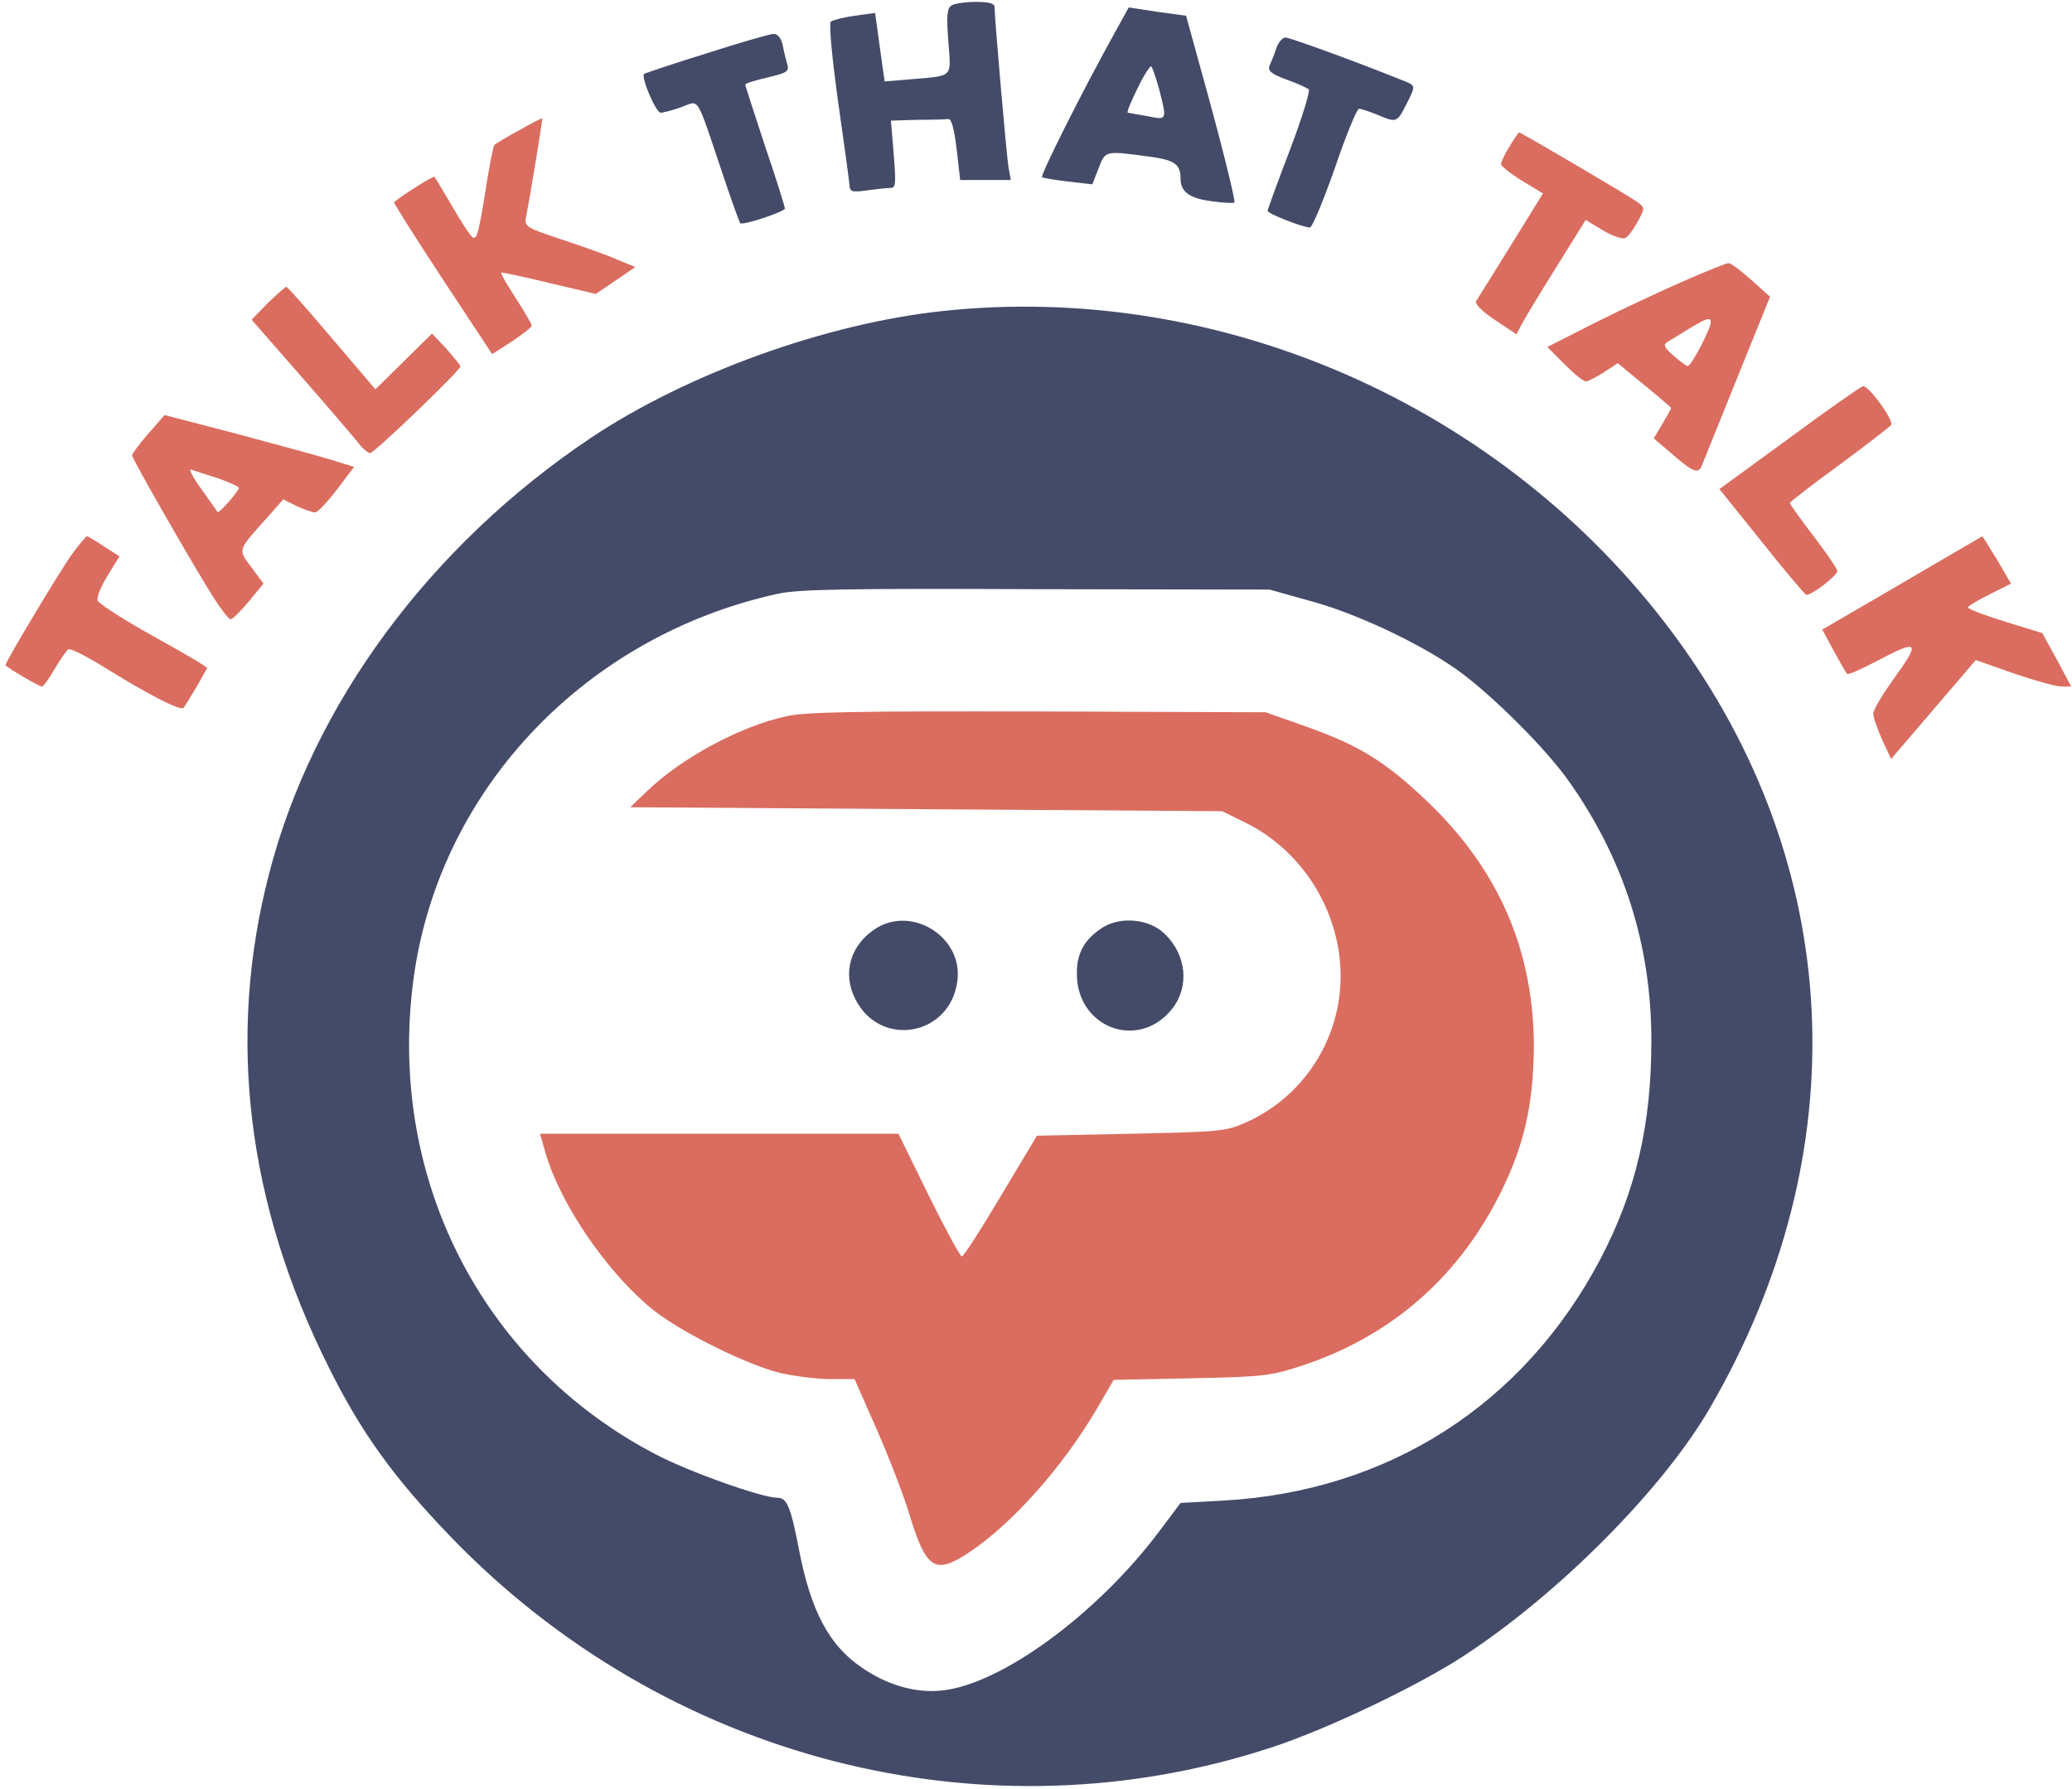 <svg width="358" height="309" viewBox="0 0 358 309" fill="none" xmlns="http://www.w3.org/2000/svg">
<path d="M164.396 0.943C163.644 1.422 163.508 2.721 163.85 7.096C164.328 13.453 164.807 13.043 157.766 13.658L152.844 14.068L152.023 8.189L151.203 2.242L147.648 2.721C145.734 2.994 143.889 3.473 143.547 3.746C143.205 4.088 143.752 9.898 144.777 17.35C145.803 24.459 146.691 31.021 146.76 31.842C146.828 33.141 147.101 33.277 149.904 32.867C151.545 32.662 153.322 32.457 153.937 32.457C154.758 32.457 154.826 31.568 154.416 26.646L153.937 20.836L158.449 20.699C160.91 20.699 163.371 20.631 163.85 20.562C164.396 20.494 164.875 22.271 165.285 25.758L165.9 31.09H170.275H174.65L174.24 28.834C173.898 26.715 171.848 3.268 171.848 1.285C171.848 0.602 170.959 0.328 168.635 0.328C166.789 0.328 164.943 0.602 164.396 0.943Z" fill="#444B69"/>
<path d="M192.492 5.865C187.024 15.709 179.709 30.27 180.051 30.611C180.256 30.748 182.238 31.09 184.563 31.363L188.732 31.842L189.826 29.039C190.988 26.031 190.92 26.031 198.098 26.988C202.951 27.604 203.977 28.287 203.977 30.885C203.977 33.141 205.549 34.303 209.514 34.781C211.428 35.055 213.137 35.123 213.274 34.986C213.547 34.713 210.607 23.092 207.19 10.924L204.934 2.721L199.943 2.037L195.022 1.285L192.492 5.865ZM200.285 15.435C201.652 20.767 201.652 20.767 198.371 20.084C196.731 19.811 195.227 19.537 194.885 19.469C194.611 19.469 195.363 17.623 196.525 15.299C197.619 12.975 198.781 11.266 198.918 11.471C199.123 11.676 199.738 13.453 200.285 15.435Z" fill="#444B69"/>
<path d="M122.082 9.215C116.34 10.992 111.486 12.633 111.281 12.77C110.734 13.385 113.332 19.469 114.152 19.469C114.563 19.469 116.203 19.059 117.707 18.512C120.92 17.35 120.168 16.119 124.748 29.723C126.32 34.439 127.756 38.404 127.893 38.541C128.234 39.02 135.617 36.559 135.617 36.012C135.617 35.738 134.113 30.885 132.199 25.279C130.354 19.674 128.781 14.889 128.781 14.615C128.781 14.41 130.49 13.863 132.609 13.385C136.027 12.564 136.369 12.359 136.027 11.06C135.754 10.24 135.412 8.736 135.207 7.643C134.934 6.549 134.318 5.797 133.635 5.865C133.02 5.865 127.824 7.369 122.082 9.215Z" fill="#444B69"/>
<path d="M220.52 8.326C220.178 9.42 219.631 10.719 219.357 11.334C219.016 12.223 219.631 12.77 222.229 13.727C224.006 14.342 225.783 15.162 226.125 15.435C226.398 15.709 224.963 20.426 222.844 25.963C220.725 31.5 219.016 36.217 219.016 36.422C219.016 36.9 225.1 39.293 226.33 39.293C226.74 39.293 228.654 34.645 230.637 29.039C232.551 23.365 234.465 18.785 234.807 18.785C235.148 18.785 236.584 19.264 237.951 19.811C241.301 21.246 241.369 21.178 242.941 18.102C244.65 14.752 244.65 14.82 242.463 13.932C233.781 10.445 222.844 6.48 222.092 6.48C221.613 6.48 220.861 7.301 220.52 8.326Z" fill="#444B69"/>
<path d="M89.611 22.545C87.492 23.707 85.578 24.869 85.441 25.006C85.236 25.142 84.621 28.355 84.006 32.115C82.775 40.113 82.365 41.48 81.682 41.002C81.34 40.865 79.767 38.473 78.195 35.738C76.555 33.004 75.188 30.611 75.051 30.543C74.914 30.338 69.924 33.414 68.078 34.918C67.941 34.986 71.701 40.934 76.418 48.111L85.031 61.168L88.449 58.98C90.295 57.75 91.867 56.52 91.867 56.246C91.867 55.973 90.637 53.853 89.133 51.529C87.629 49.205 86.467 47.223 86.603 47.086C86.672 47.017 90.363 47.77 94.807 48.863L102.941 50.777L106.359 48.453L109.777 46.129L106.769 44.898C105.197 44.147 100.822 42.642 97.199 41.412C90.773 39.293 90.568 39.156 90.91 37.379C91.73 33.141 93.781 20.494 93.713 20.426C93.644 20.357 91.799 21.314 89.611 22.545Z" fill="#DA6D5F"/>
<path d="M260.783 25.348C259.963 26.646 259.348 28.014 259.348 28.355C259.348 28.697 260.988 29.996 262.971 31.227L266.594 33.414L261.057 42.369C258.049 47.223 255.314 51.598 255.041 52.008C254.768 52.486 256.066 53.785 258.322 55.289L262.014 57.75L262.834 56.178C263.244 55.357 265.91 50.914 268.781 46.334L273.977 37.994L276.916 39.772C278.557 40.728 280.266 41.344 280.744 41.139C281.223 41.002 282.18 39.703 282.932 38.336C284.23 35.943 284.23 35.875 282.932 34.918C281.428 33.824 262.834 22.887 262.492 22.887C262.355 22.887 261.603 23.98 260.783 25.348Z" fill="#DA6D5F"/>
<path d="M291.135 48.453C287.375 50.094 280.471 53.307 275.822 55.631L267.346 59.938L270.354 62.945C271.994 64.586 273.635 65.953 274.045 65.885C274.387 65.885 275.822 65.133 277.121 64.312L279.514 62.74L284.094 66.5C286.691 68.619 288.742 70.397 288.742 70.465C288.742 70.602 288.059 71.832 287.238 73.199L285.734 75.728L288.469 78.053C292.707 81.744 293.459 82.018 294.143 80.172C294.484 79.283 297.287 72.447 300.295 64.928L305.832 51.256L302.619 48.385C300.773 46.744 299.064 45.445 298.654 45.445C298.312 45.445 294.895 46.812 291.135 48.453ZM295.578 55.699C295.578 56.793 292.229 63.219 291.613 63.219C291.34 63.219 290.246 62.398 289.152 61.441C287.512 60.006 287.307 59.527 288.127 59.049C288.674 58.707 290.314 57.75 291.818 56.793C294.963 54.879 295.578 54.742 295.578 55.699Z" fill="#DA6D5F"/>
<path d="M46.272 52.35L43.469 55.221L52.082 65.064C56.867 70.533 61.31 75.728 61.994 76.617C62.678 77.506 63.566 78.258 63.977 78.258C64.66 78.258 79.562 63.971 79.562 63.287C79.562 63.082 78.4 61.715 77.102 60.211L74.641 57.613L69.719 62.467L64.865 67.252L57.346 58.434C53.244 53.58 49.69 49.547 49.484 49.547C49.279 49.547 47.844 50.846 46.272 52.35Z" fill="#DA6D5F"/>
<path d="M162.961 53.717C142.795 55.836 118.732 64.518 102.053 75.66C74.299 94.254 53.996 121.666 46.477 150.992C39.162 179.156 42.648 207.936 56.799 236.168C62.404 247.447 68.01 255.172 77.512 265.084C114.836 304.049 170.275 318.268 220.041 301.725C229.543 298.58 244.992 291.197 252.853 286.07C269.396 275.27 287.307 257.223 295.441 243.209C321.144 198.98 318.752 149.283 289.016 109.361C259.826 70.123 211.018 48.59 162.961 53.717ZM226.193 103.756C234.191 105.875 245.197 111.07 251.691 115.65C257.57 119.82 267.072 129.254 271.105 134.996C280.607 148.463 285.324 163.297 285.324 179.771C285.324 194.332 282.658 205.748 276.506 217.506C263.244 242.662 239.797 257.633 211.359 259.205L203.977 259.615L200.285 264.537C189.484 278.893 172.941 290.992 162.687 292.018C158.176 292.496 153.186 291.061 148.811 287.984C143.205 284.156 140.061 278.209 138.01 267.477C136.643 260.367 135.959 258.727 134.387 258.727C131.652 258.727 119.143 254.283 113.264 251.207C82.775 235.279 66.438 202.467 71.633 167.809C76.486 135.816 101.437 109.84 134.25 102.594C137.873 101.773 146.144 101.637 179.025 101.773L219.357 101.842L226.193 103.756Z" fill="#444B69"/>
<path d="M135.891 123.717C127.961 125.426 117.775 130.895 111.828 136.637L108.889 139.439L160.021 139.781L211.154 140.123L215.051 142.037C223.732 146.275 229.816 154.684 231.32 164.391C233.166 176.559 226.809 188.453 215.803 193.648C211.906 195.426 211.496 195.494 195.5 195.836L179.162 196.178L172.941 206.568C169.523 212.311 166.516 217.027 166.174 217.027C165.9 217.027 163.303 212.242 160.432 206.432L155.236 195.836H124.27H93.303L94.328 199.391C96.926 208.209 105.129 220.104 112.922 226.324C117.844 230.221 129.191 235.826 134.934 237.193C137.395 237.74 141.223 238.219 143.547 238.219H147.648L151.477 246.9C153.596 251.754 156.125 258.248 157.082 261.461C160.021 271.1 161.525 272.057 167.336 268.229C174.855 263.238 183.537 253.531 189.553 243.277L192.424 238.355L205.891 238.082C218.879 237.809 219.631 237.672 225.783 235.621C240.822 230.426 252.238 220.309 259.416 205.748C263.381 197.613 264.885 190.914 265.021 181.139C265.09 164.254 258.937 150.035 246.223 138.072C239.113 131.373 234.67 128.707 225.646 125.494L218.674 123.033L179.367 122.896C148.4 122.828 139.172 122.965 135.891 123.717Z" fill="#DA6D5F"/>
<path d="M151.477 160.289C146.965 163.092 145.461 168.014 147.785 172.594C152.092 181.139 164.26 178.951 165.422 169.381C166.379 161.998 157.834 156.461 151.477 160.289Z" fill="#444B69"/>
<path d="M190.51 160.221C187.502 162.135 186.066 164.527 186.066 167.945C185.861 177.516 196.73 181.617 202.541 174.234C205.549 170.406 205.002 164.937 201.242 161.314C198.576 158.717 193.654 158.238 190.51 160.221Z" fill="#444B69"/>
<path d="M309.182 75.66L297.082 84.478L304.328 93.502C308.293 98.492 311.779 102.594 312.053 102.73C312.805 103.004 317.453 99.449 317.453 98.629C317.453 98.287 315.607 95.553 313.352 92.613C311.096 89.674 309.25 87.076 309.25 86.871C309.25 86.734 313.078 83.727 317.795 80.309C322.443 76.891 326.477 73.746 326.75 73.404C327.229 72.584 322.922 66.637 321.896 66.705C321.555 66.773 315.812 70.738 309.182 75.66Z" fill="#DA6D5F"/>
<path d="M25.627 74.908C24.055 76.686 22.824 78.394 22.824 78.668C22.824 79.283 33.625 98.082 36.975 103.346C38.273 105.328 39.504 106.969 39.846 106.969C40.188 106.969 41.555 105.602 42.99 103.893L45.52 100.816L43.4 97.945C41.076 94.801 40.94 95.211 46.477 89.059L48.938 86.256L51.262 87.418C52.56 88.033 53.996 88.512 54.475 88.512C54.953 88.443 56.594 86.666 58.234 84.547L61.174 80.65L57.209 79.42C55.022 78.736 47.639 76.754 40.803 74.908L28.43 71.695L25.627 74.908ZM37.727 82.633C39.641 83.316 41.281 84.068 41.281 84.273C41.213 84.889 37.863 88.717 37.59 88.443C37.522 88.307 36.223 86.529 34.787 84.478C33.283 82.428 32.531 80.924 33.078 81.129C33.625 81.334 35.744 82.018 37.727 82.633Z" fill="#DA6D5F"/>
<path d="M12.365 95.826C10.315 98.697 0.949 114.283 0.949 114.898C0.949 115.172 6.76 118.59 7.238 118.59C7.512 118.59 8.469 117.223 9.426 115.582C10.451 113.873 11.477 112.369 11.818 112.164C12.092 111.959 14.484 113.121 17.082 114.693C25.764 120.094 31.164 122.828 31.711 122.281C31.984 121.939 33.01 120.231 34.035 118.522L35.812 115.377L34.309 114.352C33.42 113.805 29.25 111.412 24.943 109.02C20.705 106.627 17.082 104.234 16.877 103.756C16.672 103.209 17.424 101.295 18.586 99.449L20.637 96.1L17.971 94.391C16.535 93.434 15.168 92.613 15.031 92.613C14.895 92.613 13.664 94.049 12.365 95.826Z" fill="#DA6D5F"/>
<path d="M337.961 95.279C335.5 96.715 329.279 100.338 324.152 103.346L314.855 108.746L316.838 112.438C317.932 114.42 318.957 116.266 319.162 116.402C319.299 116.607 321.623 115.582 324.221 114.215C331.604 110.318 331.945 110.729 327.023 117.496C325.178 120.094 323.605 122.691 323.674 123.307C323.674 123.922 324.357 125.904 325.178 127.75L326.75 131.1L334.064 122.555L341.379 114.01L347.941 116.334C351.564 117.564 355.256 118.59 356.213 118.59H357.854L355.393 113.941L352.863 109.361L346.438 107.379C342.883 106.285 340.012 105.191 340.012 104.918C340.012 104.713 341.721 103.688 343.771 102.662L347.463 100.816L345.07 96.715C343.703 94.459 342.541 92.613 342.473 92.613C342.473 92.682 340.422 93.844 337.961 95.279Z" fill="#DA6D5F"/>
</svg>
